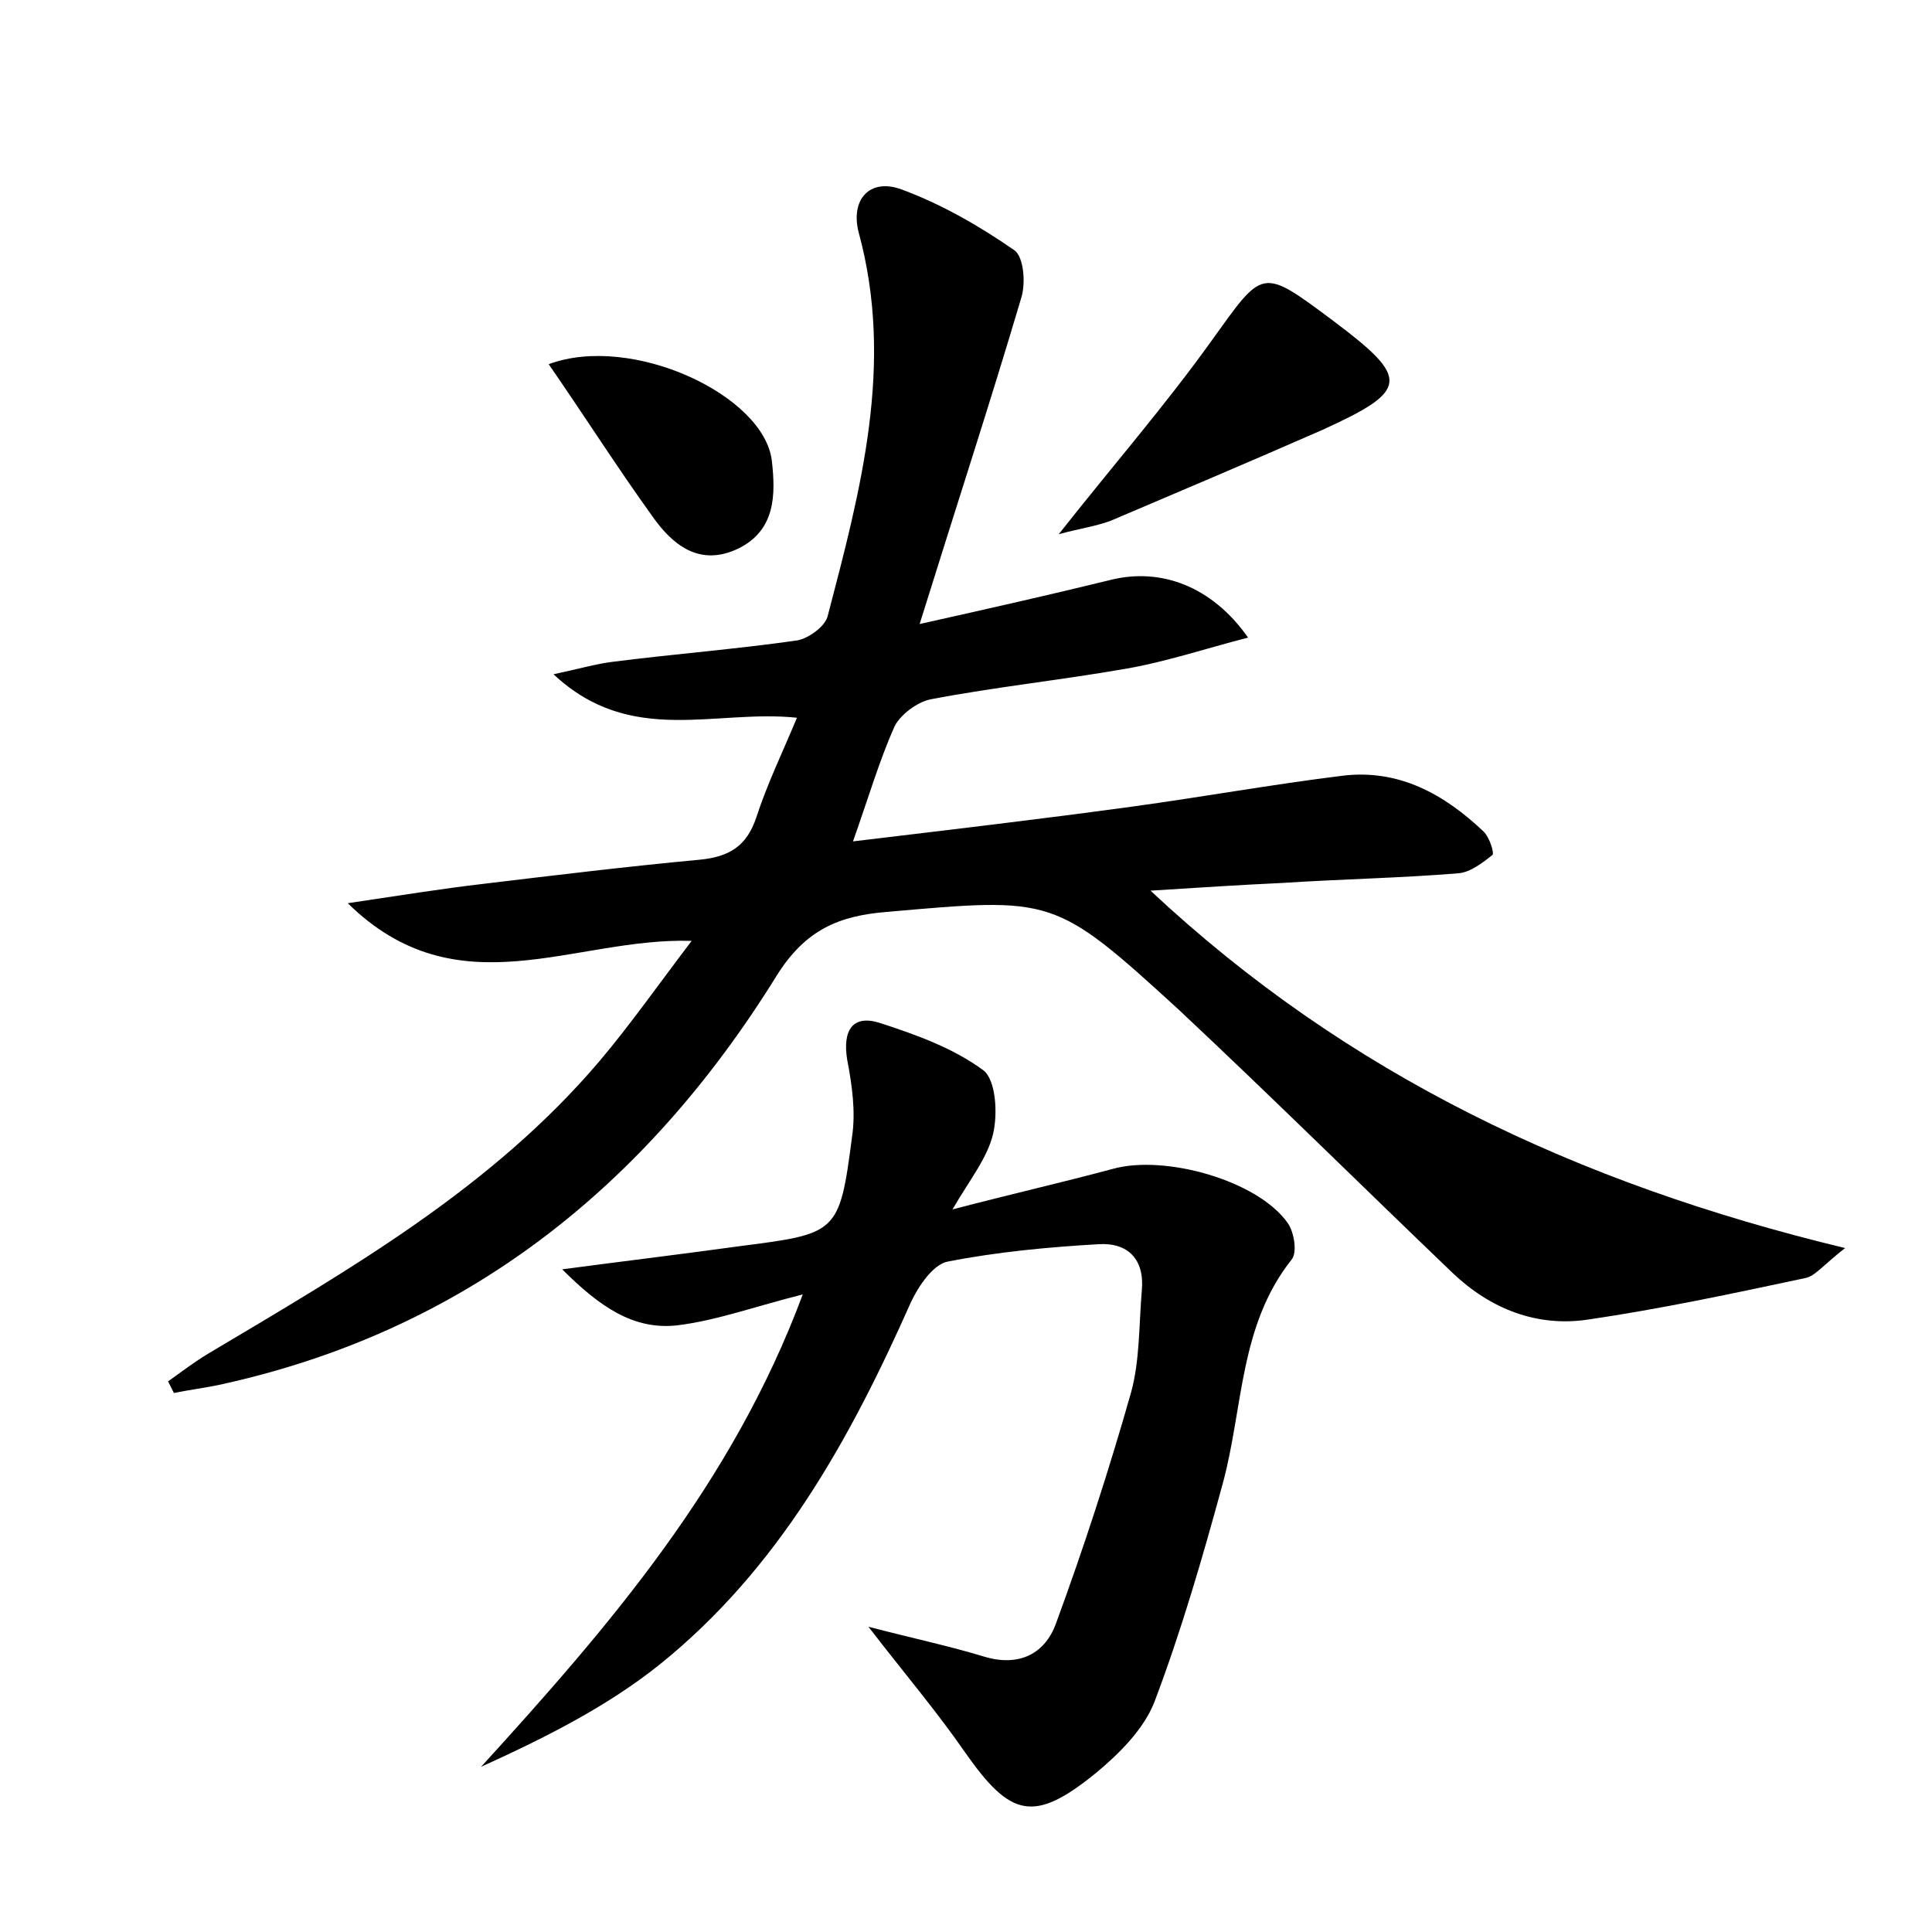 <?xml version="1.0" encoding="utf-8"?>
<!-- Generator: Adobe Illustrator 22.0.0, SVG Export Plug-In . SVG Version: 6.00 Build 0)  -->
<svg version="1.1" id="图层_1" xmlns="http://www.w3.org/2000/svg" xmlns:xlink="http://www.w3.org/1999/xlink" x="0px" y="0px"
	 viewBox="0 0 200 200" style="enable-background:new 0 0 200 200;" xml:space="preserve">
<style type="text/css">
	.st0{fill:#FFFFFF;}
</style>
<g>
	
	<path d="M129.2,66c-4.6,1.2-8.5,2.5-12.5,3.2c-6.8,1.2-13.6,1.9-20.4,3.2c-1.4,0.3-3.1,1.6-3.7,2.8c-1.6,3.6-2.7,7.4-4.3,11.9
		c10-1.2,19.4-2.3,28.9-3.6c7.3-1,14.5-2.3,21.8-3.2c5.8-0.7,10.5,1.9,14.6,5.8c0.6,0.6,1.1,2.2,0.9,2.4c-1,0.8-2.3,1.8-3.5,1.9
		c-6.1,0.5-12.1,0.6-18.2,1c-4.4,0.2-8.9,0.5-13.7,0.8c20.3,19,44.1,30.3,71.9,37c-2.3,1.8-3.1,2.9-4.1,3.1
		c-7.5,1.6-15,3.2-22.5,4.3c-5.3,0.8-10.1-1.1-14-4.8c-9.5-9.1-18.8-18.3-28.4-27.3C109.1,92.7,109,92.9,91.8,94.4
		c-4.9,0.4-8.4,1.8-11.4,6.6c-13.5,21.8-32.3,36.9-57.9,42.4c-1.5,0.3-3,0.5-4.5,0.8c-0.2-0.4-0.4-0.8-0.6-1.2c1.4-1,2.7-2,4.2-2.9
		c14.6-8.7,29.3-17.1,40.5-30.3c3.2-3.8,6-7.8,9.5-12.4c-12.2-0.4-24.2,7.3-35.6-3.9c5.4-0.8,9.7-1.5,14-2
		c7.5-0.9,14.9-1.8,22.4-2.5c3.1-0.3,4.9-1.4,5.9-4.4c1.1-3.4,2.7-6.7,4.2-10.3c-8.5-0.9-17.2,3-25.2-4.5c2.8-0.6,4.5-1.1,6.2-1.3
		c6.3-0.8,12.7-1.3,19-2.2c1.2-0.2,3-1.5,3.2-2.6c3.4-13,6.9-26,3.2-39.6c-0.9-3.4,1.1-5.7,4.4-4.5c4.1,1.5,8.1,3.8,11.7,6.3
		c1,0.7,1.2,3.5,0.7,5c-3.2,10.8-6.7,21.5-10.5,33.7c7.6-1.7,13.8-3.1,19.9-4.6C120.1,58.8,125.4,60.6,129.2,66z"/>
	<path d="M89.9,168.4c4.6,1.2,8.4,2,12,3.1c3.7,1.1,6.3-0.4,7.4-3.4c2.9-7.9,5.5-15.9,7.8-24c0.9-3.3,0.8-7,1.1-10.5
		c0.3-3.2-1.4-5-4.5-4.8c-5.2,0.3-10.5,0.8-15.6,1.8c-1.5,0.3-3,2.5-3.8,4.2C88,149,80.6,162.4,68.3,172.3
		c-5.5,4.4-11.9,7.6-18.5,10.6c13.3-14.6,26-29.3,33.3-48.9c-4.8,1.2-8.9,2.7-13,3.2c-4.5,0.5-8-1.9-11.9-5.8
		c6.8-0.9,12.6-1.6,18.4-2.4c10.1-1.3,10.3-1.3,11.6-11.3c0.4-2.6,0-5.4-0.5-8c-0.5-3.1,0.6-4.7,3.4-3.8c3.7,1.2,7.6,2.6,10.7,4.9
		c1.3,1,1.5,4.5,1,6.6c-0.6,2.5-2.4,4.7-4.2,7.8c6.1-1.6,11.4-2.8,16.6-4.2c5.4-1.5,15,1.2,18.1,5.6c0.7,1,1,3.1,0.4,3.8
		c-5.4,6.8-5,15.3-7.1,23.1c-2.1,7.7-4.3,15.3-7.1,22.7c-1.1,2.8-3.6,5.3-6,7.3c-6.5,5.3-8.9,4.6-13.6-2.1
		C97,177.2,93.6,173.2,89.9,168.4z"/>
	<path d="M109.6,55.3c5.6-7.1,11-13.3,15.8-20c5.4-7.5,5.1-7.7,12.6-2.1c8,6,7.9,7.2-1.1,11.3c-7.3,3.2-14.6,6.3-21.9,9.4
		C113.4,54.5,111.8,54.7,109.6,55.3z"/>
	<path d="M56.8,37.7c8.6-3.2,22.3,3.2,23.1,10c0.4,3.5,0.4,7.2-3.5,9.1c-4,1.9-6.8-0.4-8.9-3.4C63.9,48.4,60.6,43.2,56.8,37.7z"/>
</g>
</svg>
